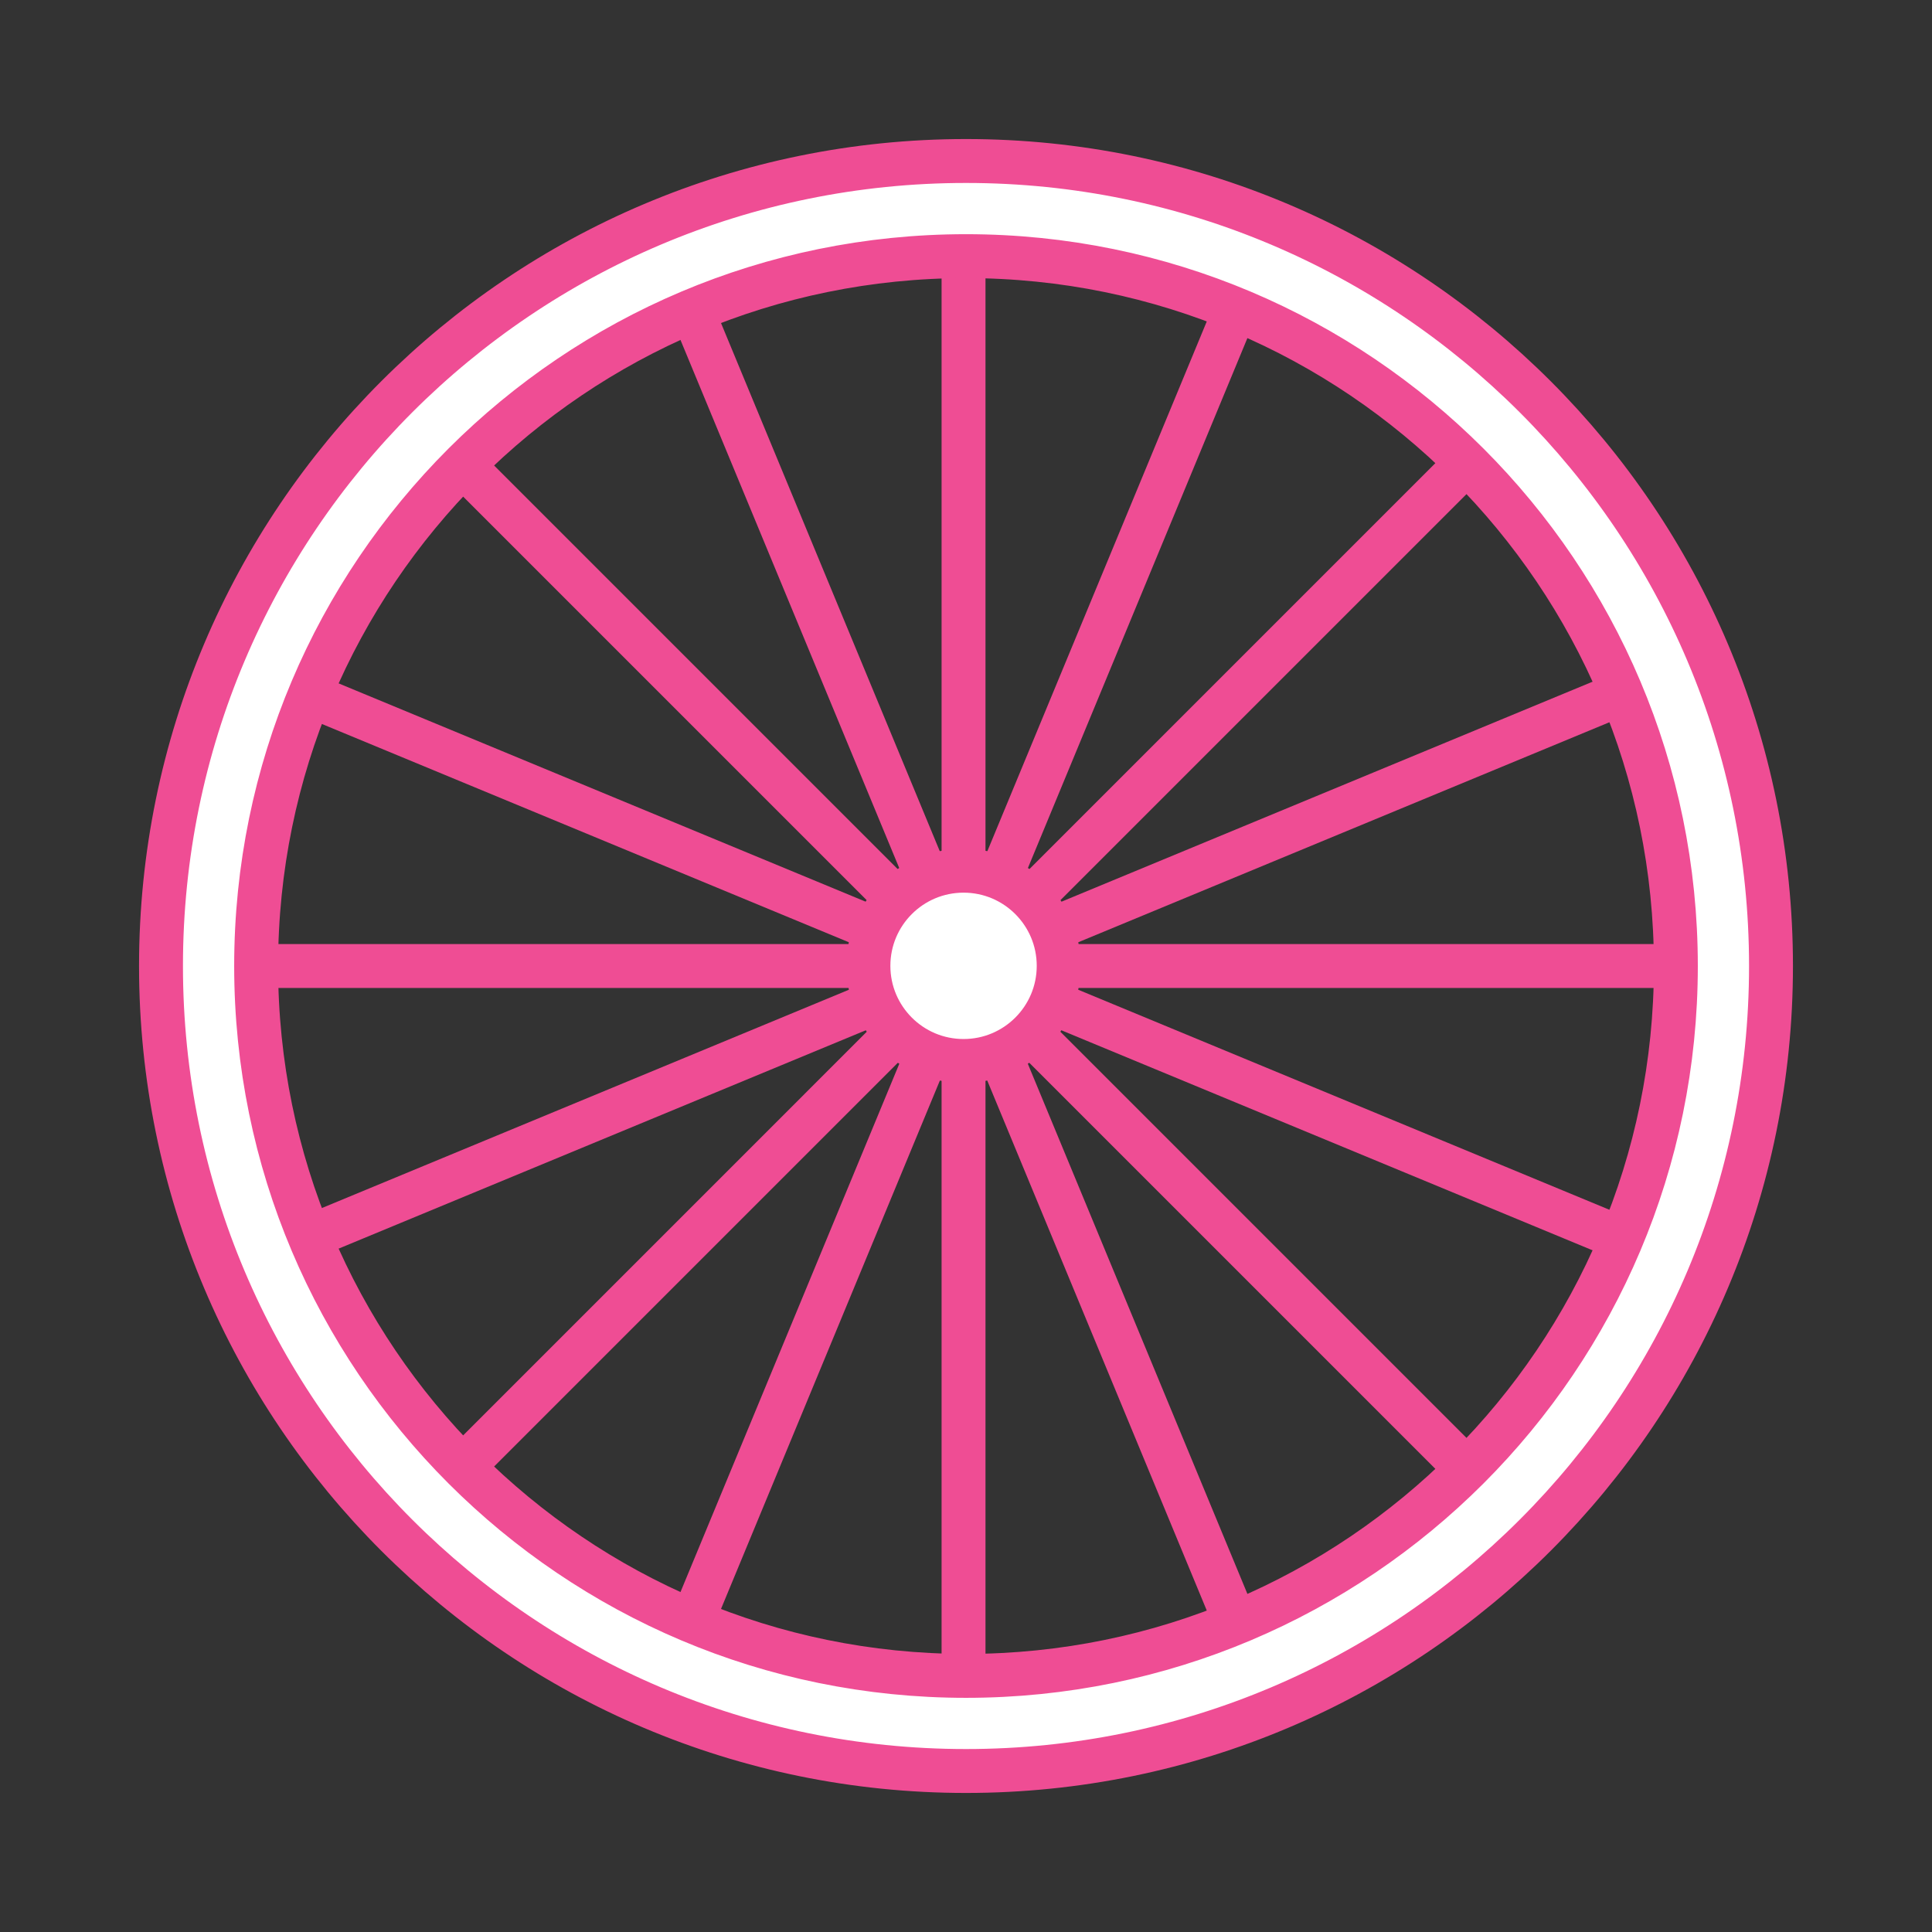 <?xml version="1.0" encoding="utf-8"?>
<!-- Generator: Adobe Illustrator 16.0.0, SVG Export Plug-In . SVG Version: 6.00 Build 0)  -->
<!DOCTYPE svg PUBLIC "-//W3C//DTD SVG 1.1//EN" "http://www.w3.org/Graphics/SVG/1.1/DTD/svg11.dtd">
<svg version="1.1" xmlns="http://www.w3.org/2000/svg" xmlns:xlink="http://www.w3.org/1999/xlink" x="0px" y="0px" width="132px"
	 height="132px" viewBox="186.5 183.833 132 132" enable-background="new 186.5 183.833 132 132" xml:space="preserve">
<rect x="186.5" y="183.833" width="132" height="132" fill="#333333" stroke="none"/>
<g id="Слой_1">
</g>
<g id="Layer_2">
	<g>
		<g>
			<g>
				
					<line fill="none" stroke="#EF4D94" stroke-width="3" stroke-miterlimit="10" x1="252.332" y1="197.611" x2="252.332" y2="302.057"/>
				
					<line fill="none" stroke="#EF4D94" stroke-width="3" stroke-miterlimit="10" x1="289.26" y1="212.906" x2="215.407" y2="286.76"/>
				
					<line fill="none" stroke="#EF4D94" stroke-width="3" stroke-miterlimit="10" x1="304.557" y1="249.834" x2="200.11" y2="249.834"/>
				
					<line fill="none" stroke="#EF4D94" stroke-width="3" stroke-miterlimit="10" x1="289.26" y1="286.76" x2="215.407" y2="212.906"/>
			</g>
			<g>
				
					<line fill="none" stroke="#EF4D94" stroke-width="3" stroke-miterlimit="10" x1="232.349" y1="201.585" x2="272.318" y2="298.08"/>
				
					<line fill="none" stroke="#EF4D94" stroke-width="3" stroke-miterlimit="10" x1="272.318" y1="201.585" x2="232.349" y2="298.08"/>
				
					<line fill="none" stroke="#EF4D94" stroke-width="3" stroke-miterlimit="10" x1="300.58" y1="229.849" x2="204.087" y2="269.818"/>
				
					<line fill="none" stroke="#EF4D94" stroke-width="3" stroke-miterlimit="10" x1="300.58" y1="269.818" x2="204.087" y2="229.849"/>
			</g>
		</g>
		<path fill="#FFFFFF" stroke="#EF4D94" stroke-width="3" stroke-miterlimit="10" d="M252.5,194.833c-30.376,0-55,24.625-55,55
			c0,30.375,24.624,55,55,55c30.375,0,55-24.625,55-55C307.5,219.458,282.875,194.833,252.5,194.833z M252.5,298.334
			c-26.786,0-48.5-21.715-48.5-48.5c0-26.787,21.714-48.5,48.5-48.5c26.785,0,48.5,21.714,48.5,48.5
			C301,276.619,279.285,298.334,252.5,298.334z"/>
	</g>
	
		<circle fill="#FFFFFF" stroke="#EF4D94" stroke-width="3" stroke-linejoin="round" stroke-miterlimit="10" cx="252.333" cy="249.822" r="6.5"/>
</g>
</svg>
